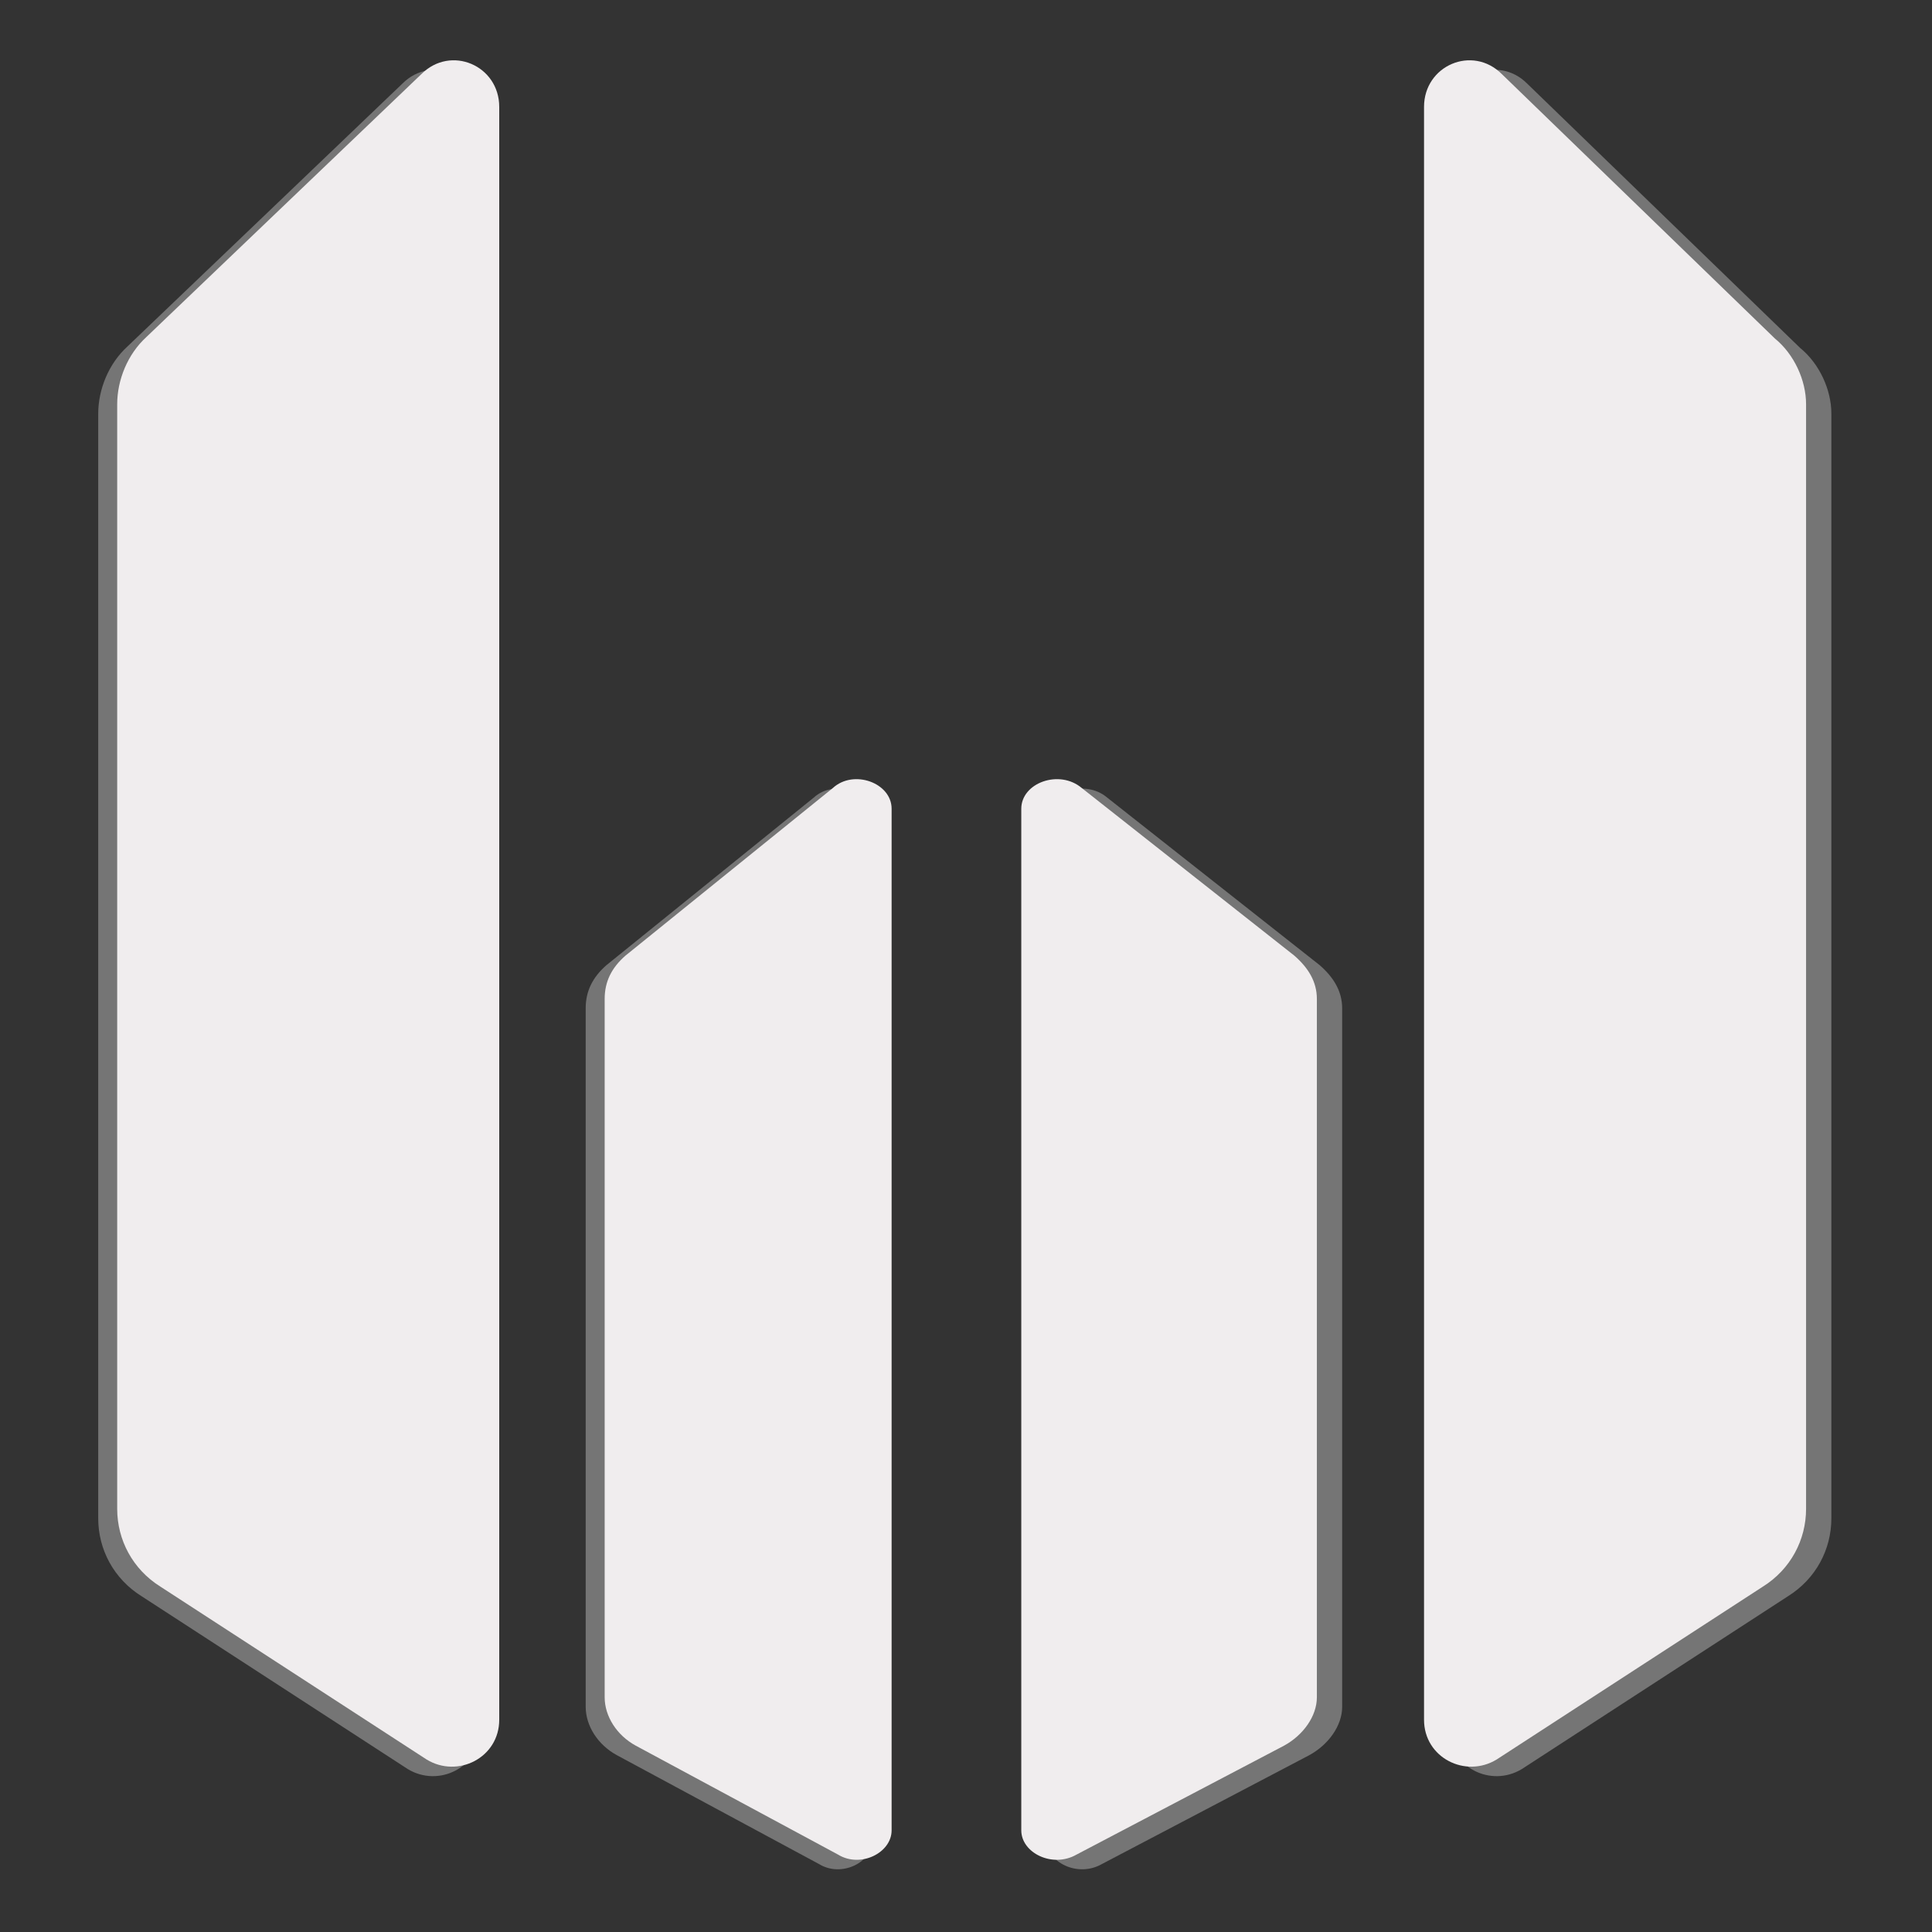 <?xml version="1.0" encoding="UTF-8" standalone="no"?><!DOCTYPE svg PUBLIC "-//W3C//DTD SVG 1.1//EN" "http://www.w3.org/Graphics/SVG/1.1/DTD/svg11.dtd"><svg width="100%" height="100%" viewBox="0 0 534 534" version="1.1" xmlns="http://www.w3.org/2000/svg" xmlns:xlink="http://www.w3.org/1999/xlink" xml:space="preserve" xmlns:serif="http://www.serif.com/" style="fill-rule:evenodd;clip-rule:evenodd;stroke-linejoin:round;stroke-miterlimit:2;"><rect x="0" y="0" width="534" height="534" fill="#333333" stroke="none"/><rect id="Simple-Icon" serif:id="Simple Icon" x="0" y="0" width="533.333" height="533.333" style="fill:none;"/><g id="Simple-Icon1" serif:id="Simple Icon"><g id="Icon"><rect id="Mask" x="0" y="0" width="533.333" height="533.333" style="fill:none;"/><g id="Mask1" serif:id="Mask"><g><g id="Shadow" opacity="0.33"><path d="M506.187,114.356l-0,305.308c-0,8.6 -4.303,16.722 -11.948,21.503l-73.577,47.778c-8.6,5.258 -20.07,-0.477 -20.07,-10.987l-0,-445.785c-0,-11.464 13.38,-17.199 21.502,-9.077l75.493,73.106c5.258,4.297 8.6,11.464 8.6,18.154" style="fill:#fbfbfb;fill-rule:nonzero;"/><path d="M370.972,278.717l-0,193.029c-0,5.252 -3.819,10.51 -9.077,13.374l-57.339,30.102c-6.684,3.825 -15.284,-0.478 -15.284,-6.69l0,-282.374c0,-7.167 10.51,-10.986 16.722,-5.729l58.765,46.34c3.826,3.348 6.213,7.168 6.213,11.948" style="fill:#fbfbfb;fill-rule:nonzero;"/><path d="M161.884,278.717l0,193.029c0,5.252 3.342,10.51 8.6,13.374l55.9,30.102c6.213,3.825 14.813,-0.478 14.813,-6.69l-0,-282.374c-0,-7.167 -10.51,-10.986 -16.245,-5.729l-57.333,46.34c-3.825,3.348 -5.735,7.168 -5.735,11.948" style="fill:#fbfbfb;fill-rule:nonzero;"/><path d="M27.147,114.356l-0,305.308c-0,8.6 4.303,16.722 11.948,21.503l73.577,47.778c8.599,5.258 20.07,-0.477 20.07,-10.987l-0,-445.785c-0,-11.464 -13.38,-17.199 -21.503,-9.077l-75.97,72.629c-5.258,4.774 -8.122,11.941 -8.122,18.631" style="fill:#fbfbfb;fill-rule:nonzero;"/></g><g id="Logo"><path d="M32.391,111.734l0,305.308c0,8.6 4.303,16.722 11.948,21.502l73.577,47.779c8.6,5.257 20.07,-0.478 20.07,-10.987l0,-445.785c0,-11.464 -13.38,-17.199 -21.502,-9.077l-75.97,72.629c-5.258,4.774 -8.123,11.941 -8.123,18.631" style="fill:#f0edee;fill-rule:nonzero;"/><path d="M499.194,111.734l-0,305.308c-0,8.6 -4.303,16.722 -11.948,21.502l-73.577,47.779c-8.6,5.257 -20.07,-0.478 -20.07,-10.987l-0,-445.785c-0,-11.464 13.38,-17.199 21.502,-9.077l75.493,73.106c5.258,4.297 8.6,11.464 8.6,18.154" style="fill:#f0edee;fill-rule:nonzero;"/><path d="M167.129,276.095l-0,193.029c-0,5.251 3.342,10.509 8.599,13.374l55.901,30.101c6.213,3.826 14.812,-0.477 14.812,-6.69l0,-282.373c0,-7.168 -10.509,-10.987 -16.244,-5.729l-57.333,46.34c-3.826,3.348 -5.735,7.167 -5.735,11.948" style="fill:#f0edee;fill-rule:nonzero;"/><path d="M363.979,276.095l-0,193.029c-0,5.251 -3.819,10.509 -9.077,13.374l-57.339,30.101c-6.684,3.826 -15.283,-0.477 -15.283,-6.69l-0,-282.373c-0,-7.168 10.509,-10.987 16.721,-5.729l58.765,46.34c3.826,3.348 6.213,7.167 6.213,11.948" style="fill:#f0edee;fill-rule:nonzero;"/></g></g></g></g></g></svg>